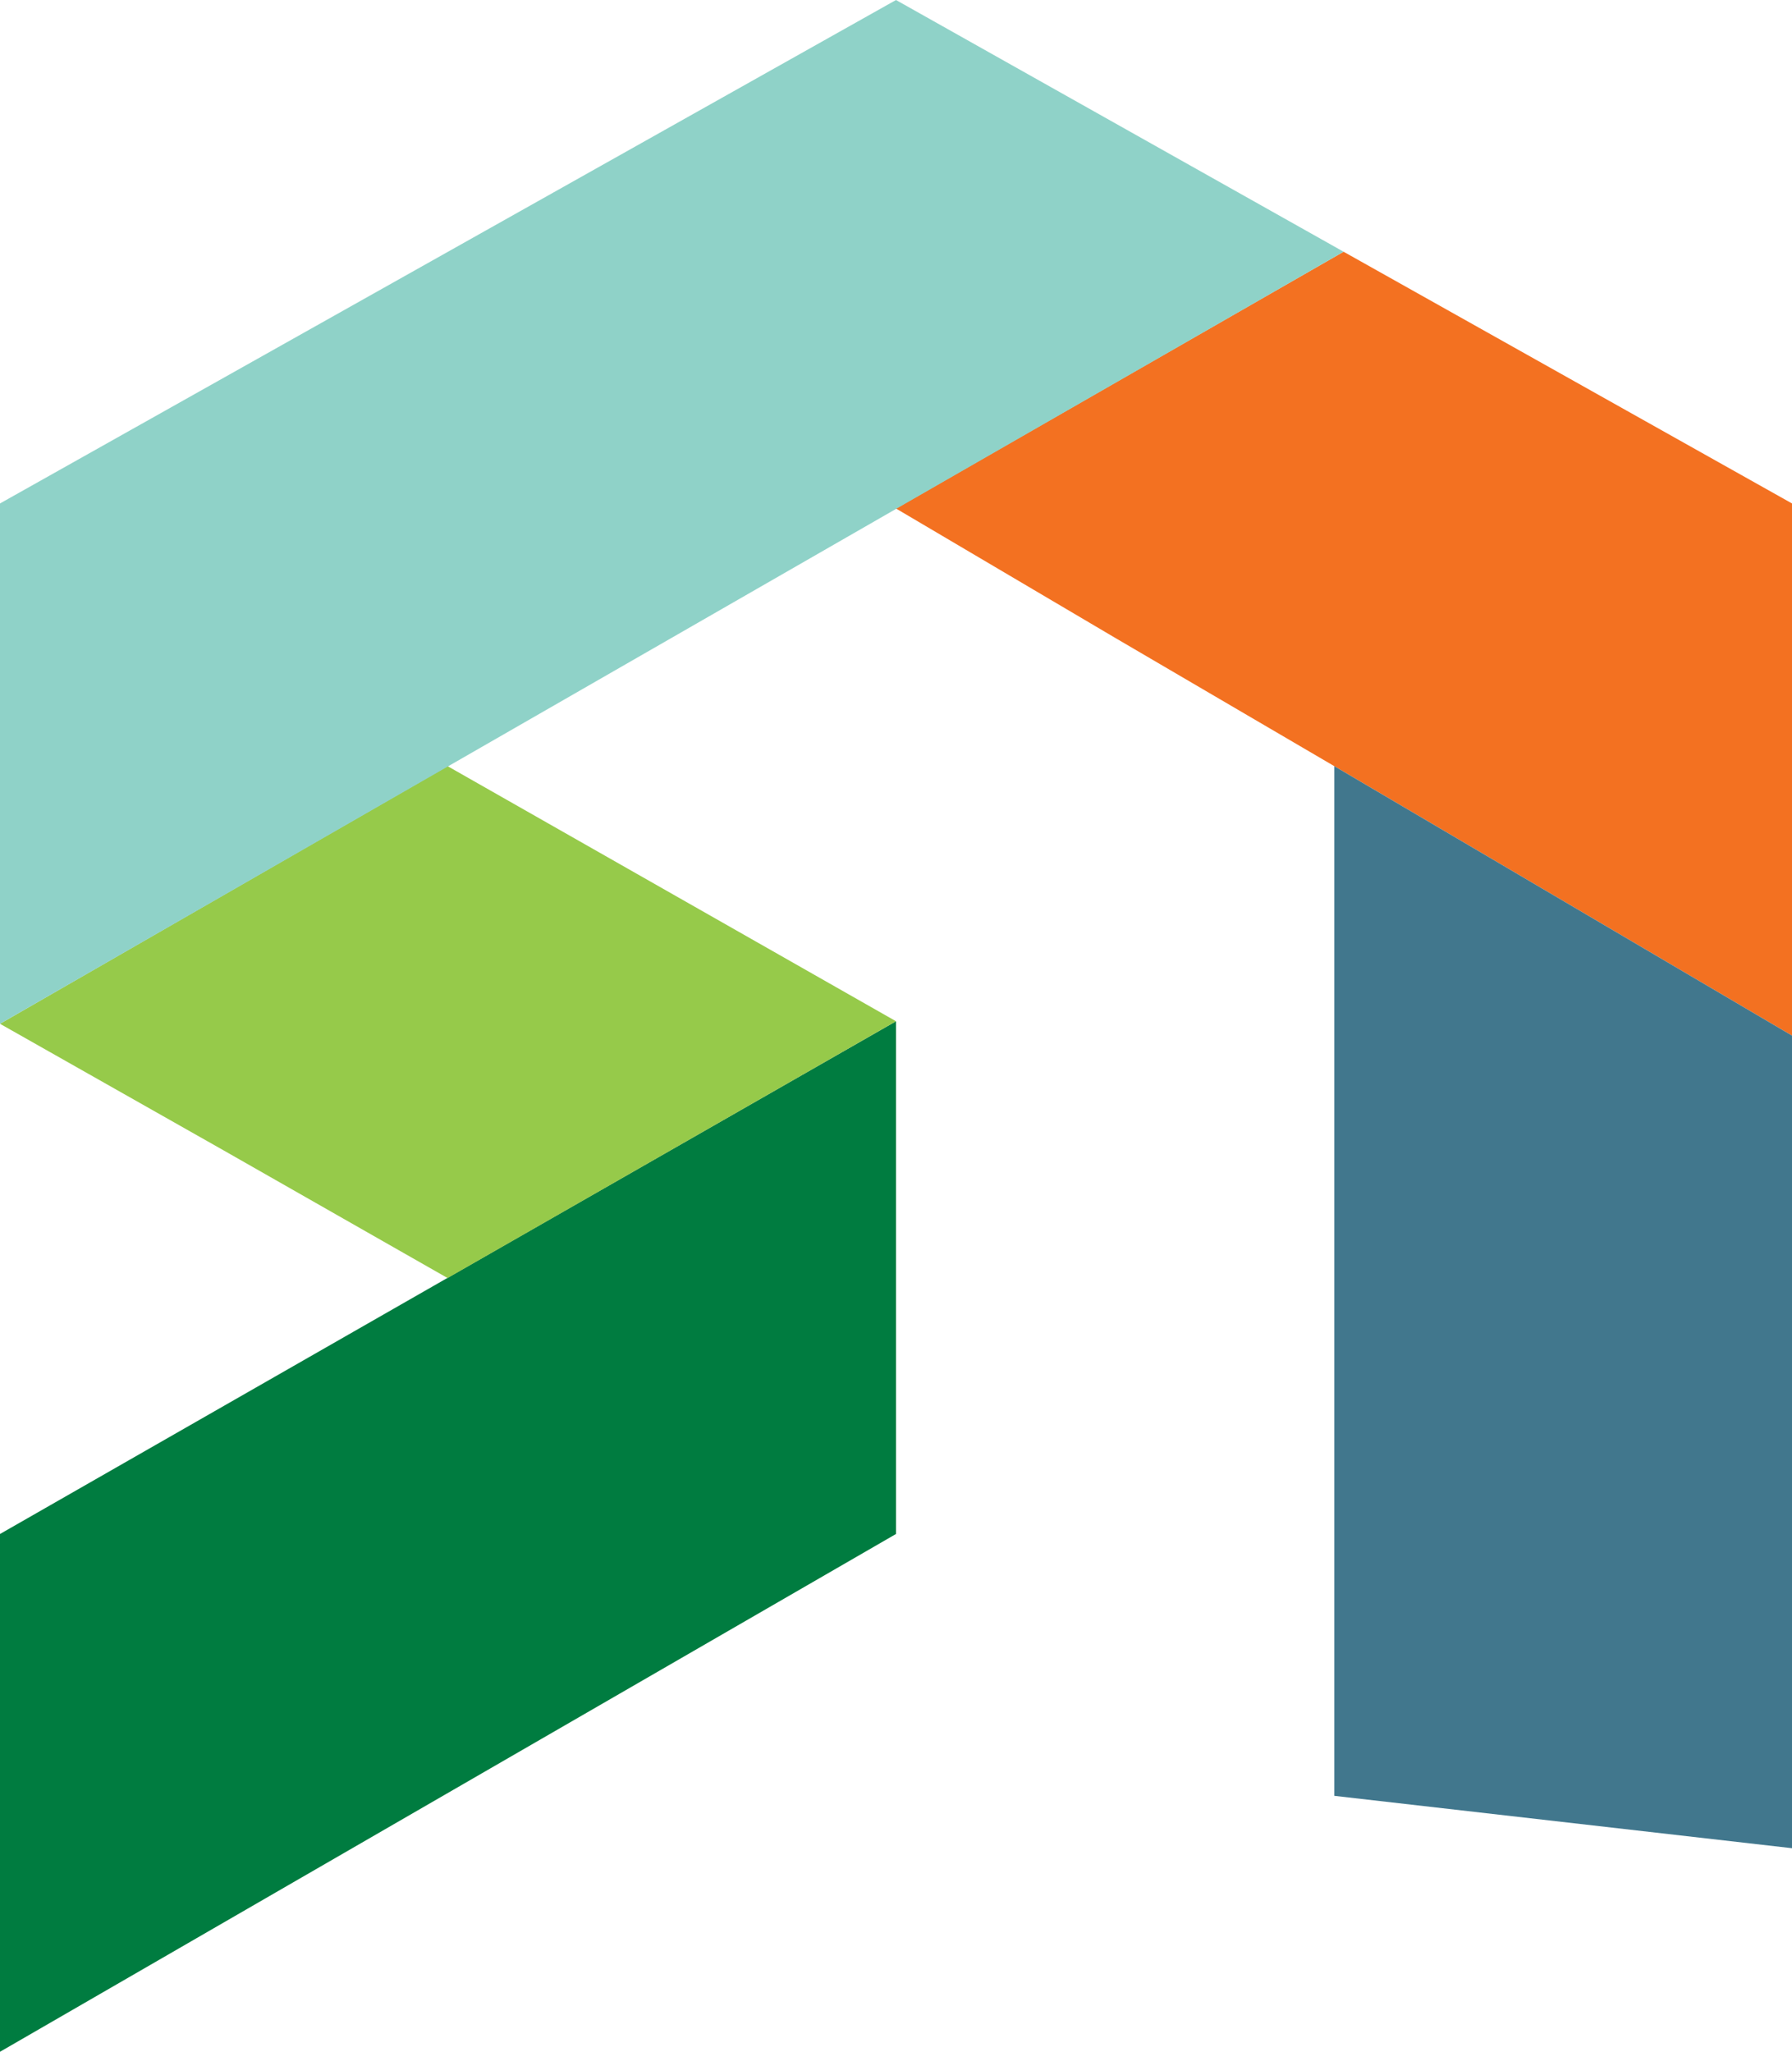 <svg height="2500" viewBox="7.7 8.8 212.2 242.9" width="2184" xmlns="http://www.w3.org/2000/svg"><path d="m113.8 129.7-106.1 60.7v61.3l106.1-61.3z" fill="#007c40"/><path d="m60.7 99.5-53 30.5 26.5 15 26.5 15.1 53.1-30.4z" fill="#96ca4a"/><path d="m166.8 38.6-53 30.4 26.1 15.4 25.8 15.1 54.2 31.9v-63z" fill="#f37121"/><path d="m7.7 130 159.1-91.4-53-29.8-106.1 59.6z" fill="#8fd2c8"/><path d="m165.7 99.5v121.9l54.2 6.2v-96.2z" fill="#41778d"/></svg>
